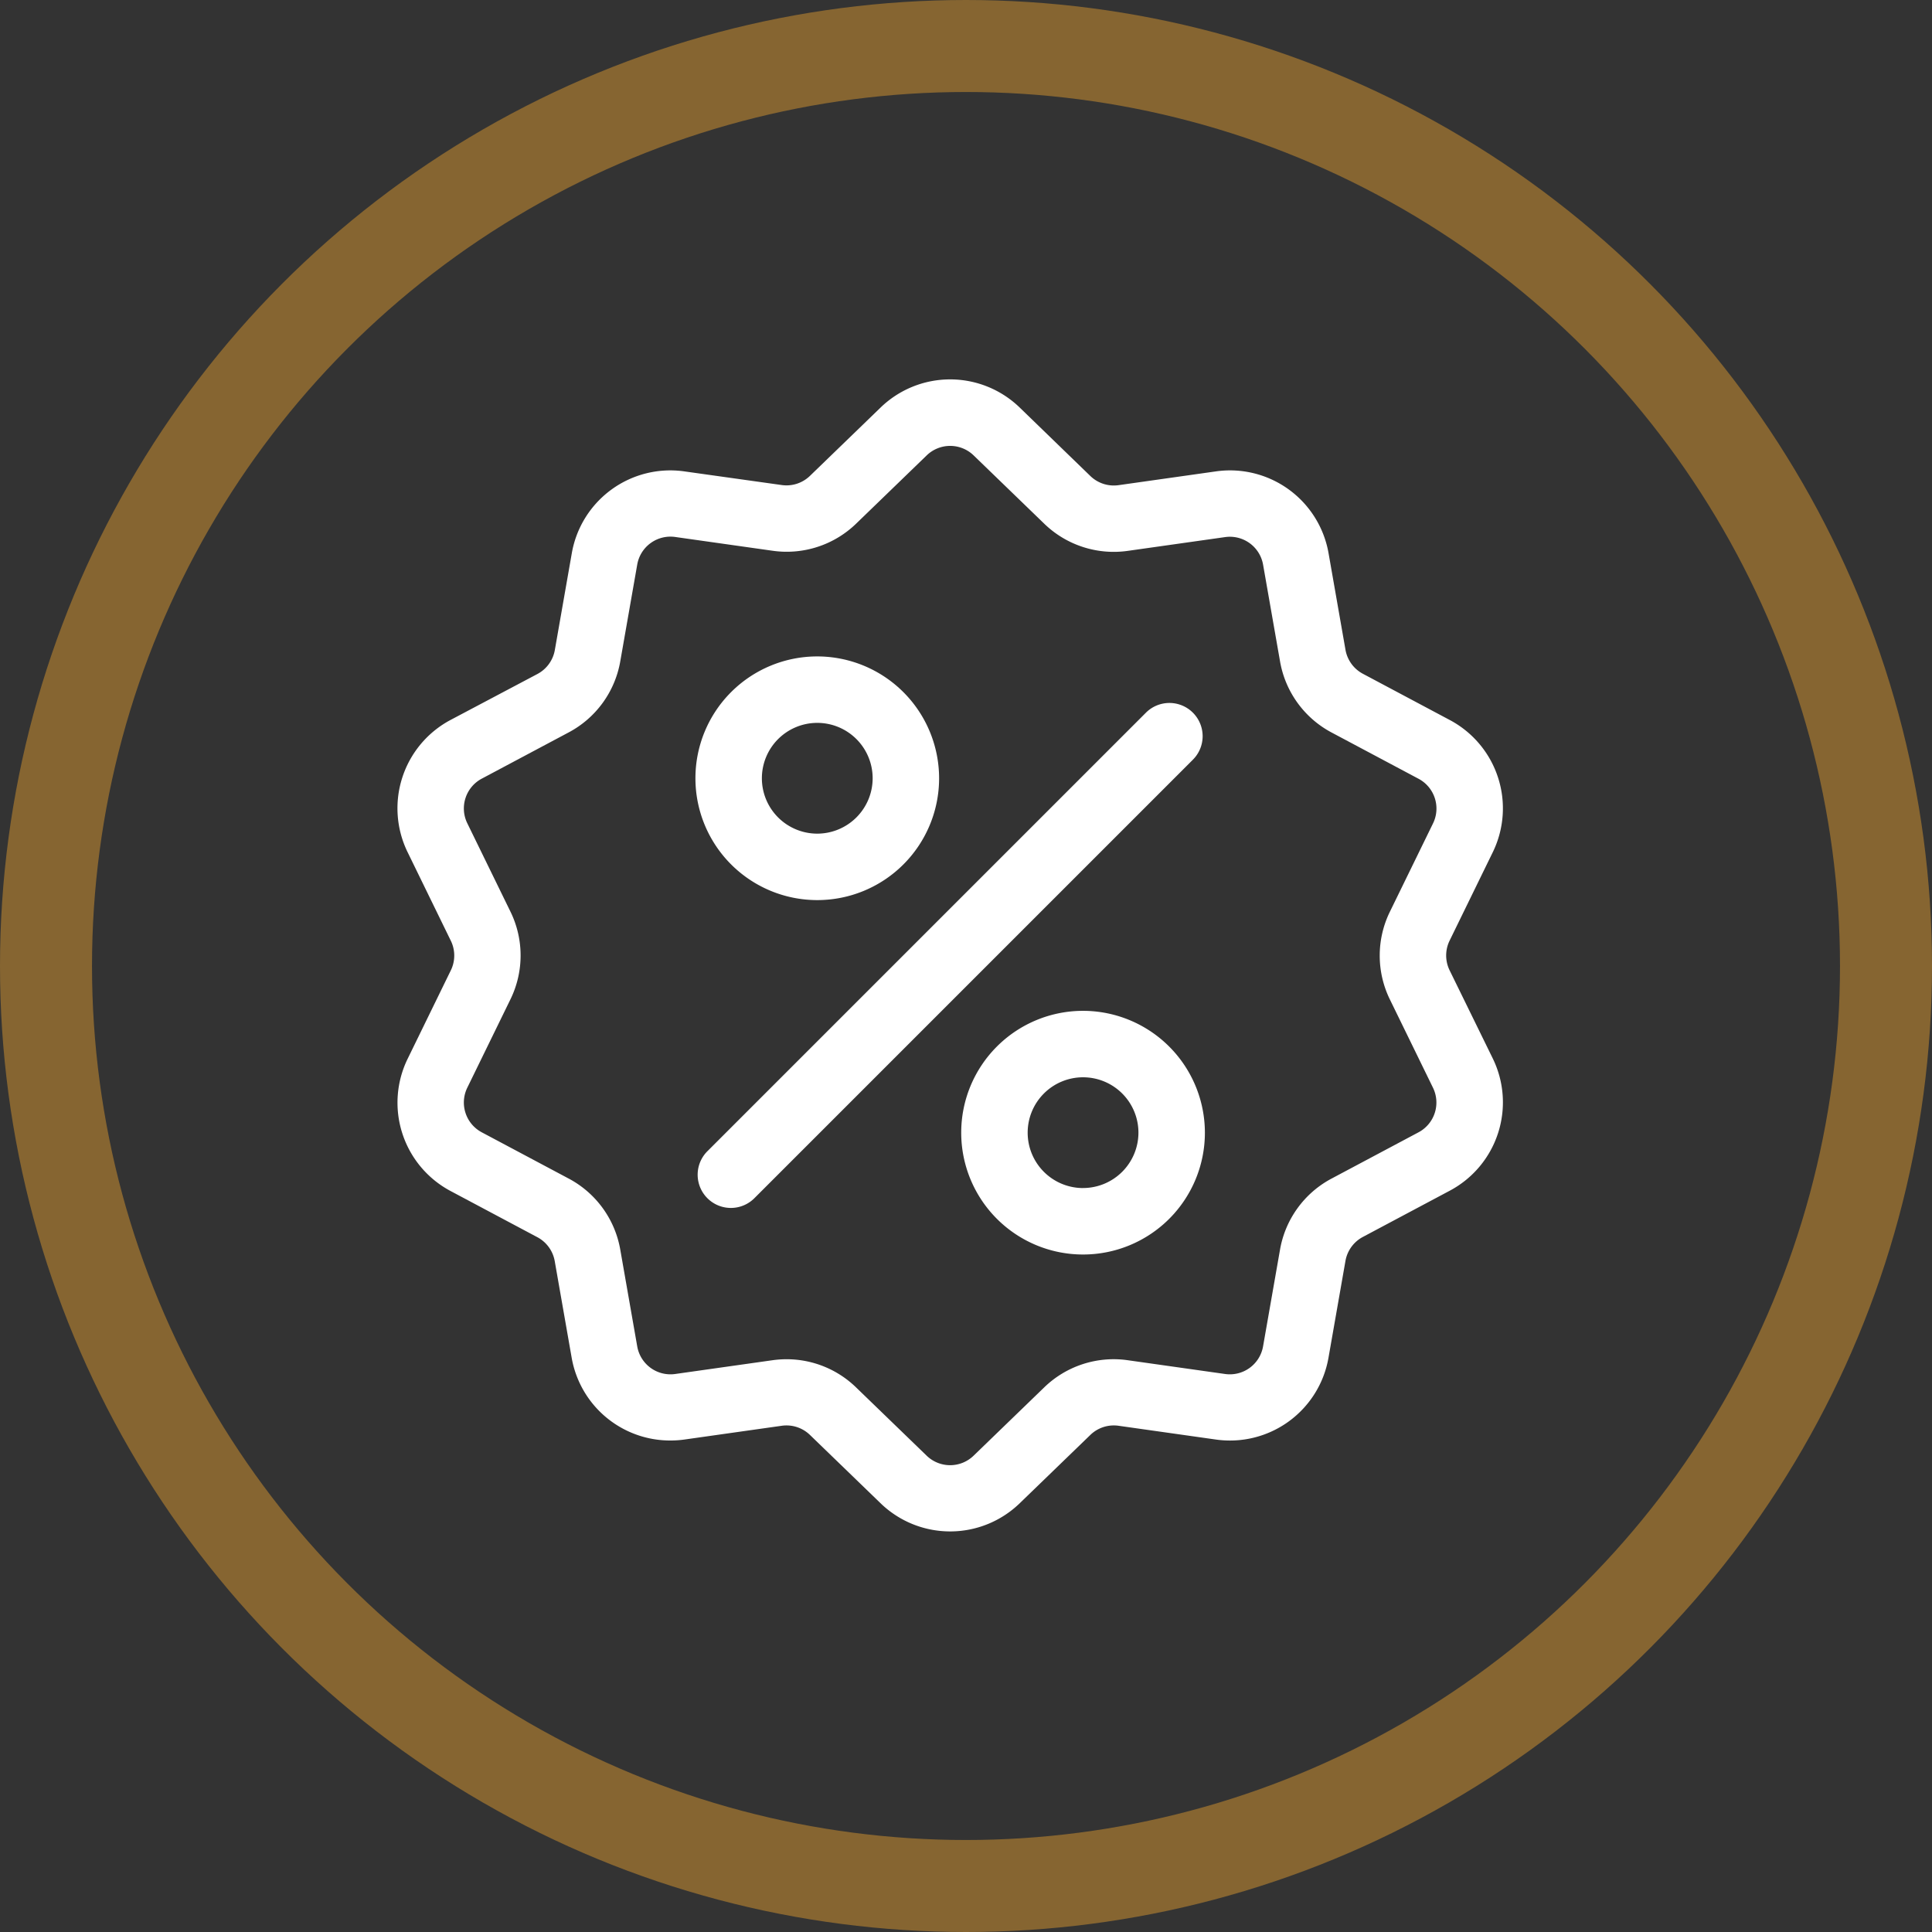 <svg xmlns="http://www.w3.org/2000/svg" width="63" height="63" viewBox="0 0 63 63">
  <rect x="0" y="0" width="63" height="63" fill="#333333" stroke="none"/>
  <g id="Group_101224" data-name="Group 101224" transform="translate(0 0.011)">
    <g id="Ellipse_50" data-name="Ellipse 50" transform="translate(0 -0.011)" fill="none" stroke="#866531" stroke-width="3">
      <circle cx="31.5" cy="31.5" r="31.5" stroke="none"/>
      <circle cx="31.5" cy="31.5" r="30" fill="none"/>
    </g>
    <g id="discount" transform="translate(12.958 12.36)">
      <g id="Group_101090" data-name="Group 101090" transform="translate(0 0)">
        <g id="Group_101089" data-name="Group 101089" transform="translate(0 0)">
          <path id="Path_3427" data-name="Path 3427" d="M44.672,19.27a1.1,1.1,0,0,1,0-.973l1.4-2.867A3.262,3.262,0,0,0,44.666,11.1L41.847,9.6a1.1,1.1,0,0,1-.572-.787l-.551-3.143A3.262,3.262,0,0,0,37.039,3l-3.159.447a1.1,1.1,0,0,1-.926-.3L30.661.925a3.261,3.261,0,0,0-4.554,0L23.814,3.143a1.1,1.1,0,0,1-.926.3L19.729,3a3.261,3.261,0,0,0-3.684,2.677l-.551,3.143a1.1,1.1,0,0,1-.572.787L12.1,11.1A3.262,3.262,0,0,0,10.7,15.431L12.1,18.3a1.1,1.1,0,0,1,0,.973l-1.4,2.867A3.262,3.262,0,0,0,12.1,26.468l2.819,1.5a1.1,1.1,0,0,1,.572.787l.551,3.143A3.26,3.26,0,0,0,19.26,34.6a3.351,3.351,0,0,0,.469-.033l3.159-.447a1.1,1.1,0,0,1,.926.3l2.293,2.218a3.261,3.261,0,0,0,4.554,0l2.293-2.218a1.1,1.1,0,0,1,.926-.3l3.159.447a3.261,3.261,0,0,0,3.684-2.677l.551-3.143a1.1,1.1,0,0,1,.572-.787l2.819-1.5a3.262,3.262,0,0,0,1.407-4.331ZM43.65,24.554l-2.819,1.5a3.254,3.254,0,0,0-1.691,2.327l-.551,3.143a1.1,1.1,0,0,1-1.247.906l-3.159-.447a3.253,3.253,0,0,0-2.736.889l-2.293,2.218a1.1,1.1,0,0,1-1.541,0l-2.293-2.218a3.251,3.251,0,0,0-2.269-.922,3.327,3.327,0,0,0-.466.033l-3.159.447a1.1,1.1,0,0,1-1.247-.906l-.551-3.143a3.254,3.254,0,0,0-1.691-2.327l-2.819-1.5a1.1,1.1,0,0,1-.476-1.465l1.4-2.867a3.254,3.254,0,0,0,0-2.876l-1.4-2.867a1.1,1.1,0,0,1,.476-1.465l2.819-1.5a3.254,3.254,0,0,0,1.691-2.327l.551-3.143a1.1,1.1,0,0,1,1.247-.906l3.159.447A3.254,3.254,0,0,0,25.321,4.7l2.293-2.218a1.1,1.1,0,0,1,1.541,0L31.448,4.7a3.254,3.254,0,0,0,2.736.889l3.159-.447a1.1,1.1,0,0,1,1.247.906l.551,3.143a3.254,3.254,0,0,0,1.691,2.327l2.819,1.5a1.1,1.1,0,0,1,.476,1.465l-1.4,2.867a3.254,3.254,0,0,0,0,2.876l1.4,2.867A1.1,1.1,0,0,1,43.65,24.554Z" transform="translate(-10.359 0.002)" fill="#fff"/>
        </g>
      </g>
      <g id="Group_101092" data-name="Group 101092" transform="translate(9.791 10.552)">
        <g id="Group_101091" data-name="Group 101091">
          <path id="Path_3428" data-name="Path 3428" d="M159.942,144.109a1.083,1.083,0,0,0-1.532,0l-14.3,14.3a1.083,1.083,0,1,0,1.532,1.532l14.3-14.3A1.083,1.083,0,0,0,159.942,144.109Z" transform="translate(-143.792 -143.792)" fill="#fff"/>
        </g>
      </g>
      <g id="Group_101094" data-name="Group 101094" transform="translate(9.719 9.034)">
        <g id="Group_101093" data-name="Group 101093">
          <path id="Path_3429" data-name="Path 3429" d="M146.775,123.116a3.973,3.973,0,1,0,3.973,3.973A3.977,3.977,0,0,0,146.775,123.116Zm0,5.779a1.806,1.806,0,1,1,1.806-1.806A1.808,1.808,0,0,1,146.775,128.895Z" transform="translate(-142.802 -123.116)" fill="#fff"/>
        </g>
      </g>
      <g id="Group_101096" data-name="Group 101096" transform="translate(18.386 20.591)">
        <g id="Group_101095" data-name="Group 101095">
          <path id="Path_3430" data-name="Path 3430" d="M264.895,280.61a3.973,3.973,0,1,0,3.973,3.973A3.977,3.977,0,0,0,264.895,280.61Zm0,5.779a1.806,1.806,0,1,1,1.806-1.806A1.808,1.808,0,0,1,264.895,286.388Z" transform="translate(-260.922 -280.61)" fill="#fff"/>
        </g>
      </g>
    </g>
  </g>
</svg>
